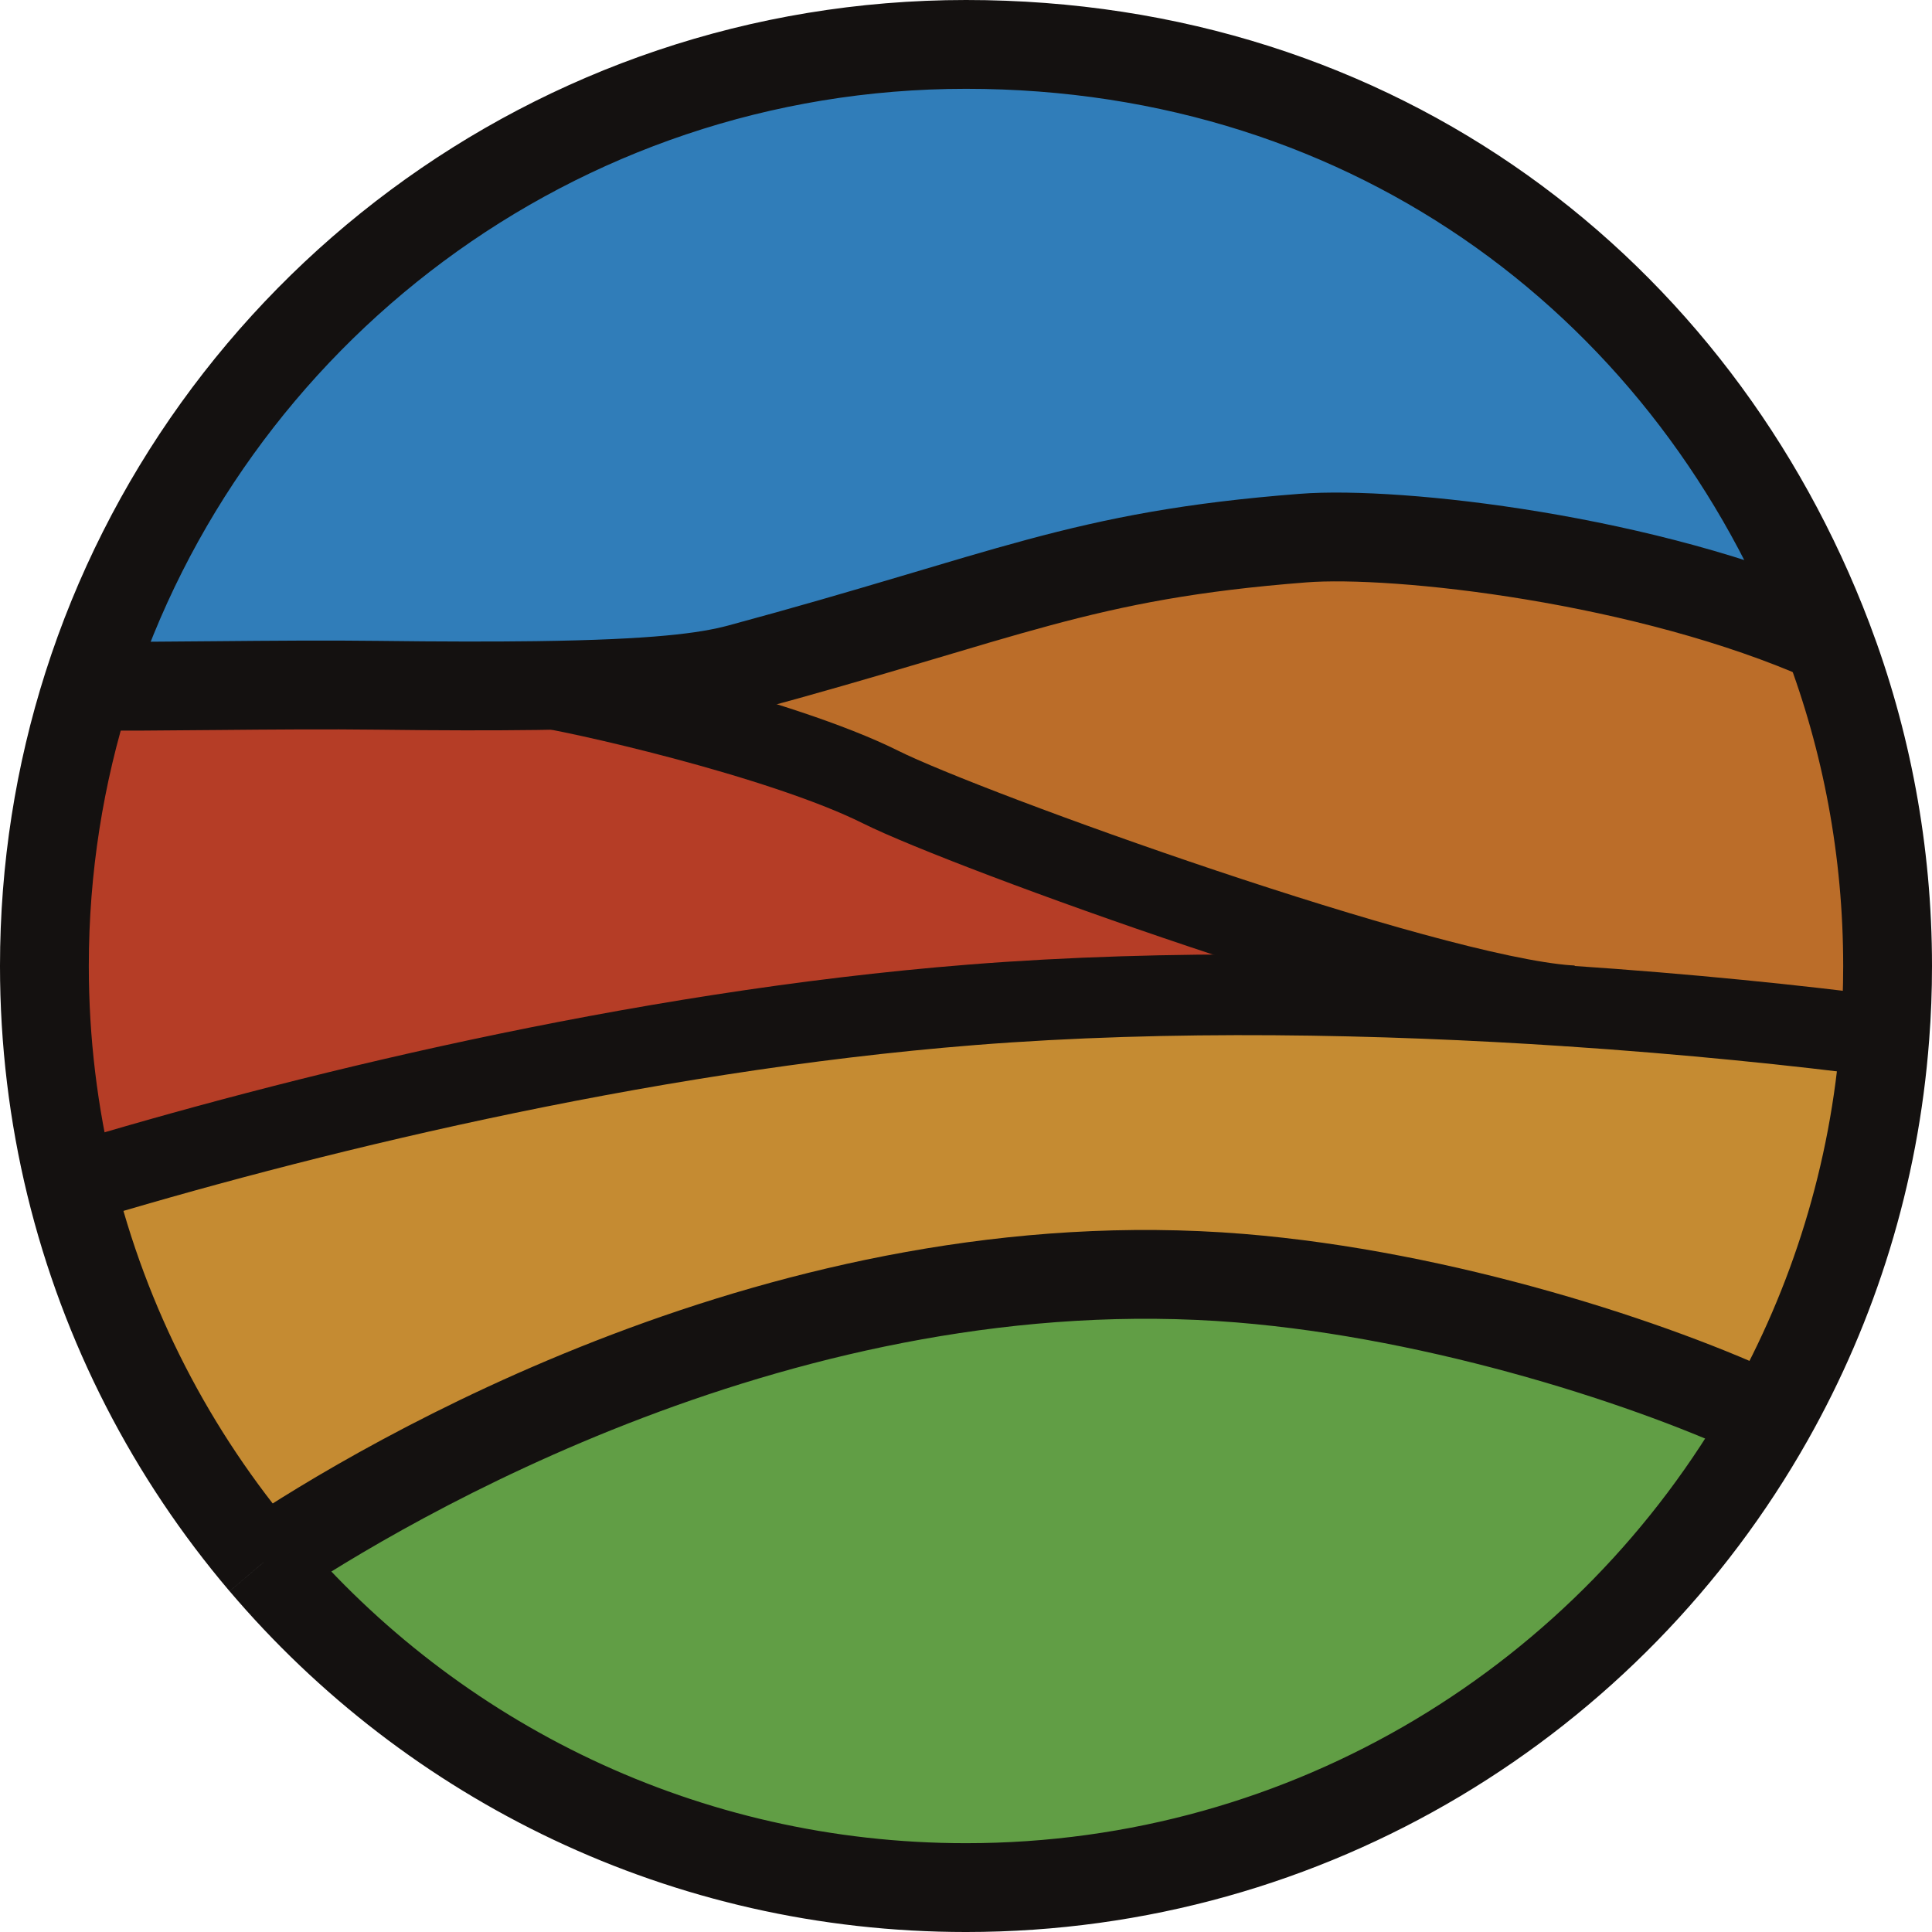 <?xml version="1.0" encoding="UTF-8"?><svg id="Layer_1" xmlns="http://www.w3.org/2000/svg" viewBox="0 0 478.6 478.6"><defs><style>.cls-1{fill:#619e45;}.cls-2{fill:#bb6d29;}.cls-3{stroke-width:20px;}.cls-3,.cls-4{fill:none;stroke:#141110;stroke-miterlimit:10;}.cls-4{stroke-width:22px;}.cls-5{fill:#307db9;}.cls-6{fill:#b53d26;}.cls-7{fill:#c58b32;}</style></defs><circle class="cls-5" cx="239.3" cy="239.3" r="221"/><path class="cls-2" d="M388.52,249.11c-35.59-2.53-148.82-43.37-170.36-54.13-24.93-12.44-76.75-23.97-85.25-24.98v-.17c29.37-.4,42-2.01,50.3-4.24,66.77-18.01,84.29-28,139.59-32.29,23.36-1.82,85.38,5.1,129.99,24.95,9.57,25.19,14.81,52.51,14.81,81.05,0,5.89-.22,11.73-.67,17.5-21.75-2.82-48.78-5.61-78.42-7.59v-.1Z"/><path class="cls-7" d="M466.93,256.8c-2.58,34.18-12.7,66.25-28.69,94.57-27.79-13.27-80.64-30.64-131.07-34.74-111.94-9.1-211.94,50.32-241.91,70.42h-.01c-22.63-26.63-39.26-58.53-47.79-93.6,54.99-16.7,139.83-37.9,223.24-44.53,48.89-3.88,101.54-2.79,147.81.29,29.64,1.98,56.67,4.77,78.42,7.59Z"/><path class="cls-1" d="M438.24,351.37c-39.16,69.39-113.58,116.23-198.94,116.23-69.74,0-132.17-31.26-174.04-80.55,29.97-20.1,129.97-79.52,241.91-70.42,50.43,4.1,103.28,21.47,131.07,34.74Z"/><path class="cls-6" d="M388.52,249.11v.1c-46.28-3.08-98.93-4.17-147.82-.29-83.41,6.63-168.25,27.83-223.24,44.53-4.22-17.36-6.46-35.49-6.46-54.15,0-24.19,3.76-47.5,10.73-69.38,13.77.32,47.49-.48,71.89-.16,15.71.2,28.61.21,39.29.07v.17c8.5,1.01,60.32,12.54,85.25,24.98,21.54,10.76,134.77,51.6,170.36,54.13Z"/><path class="cls-4" d="M65.25,387.05c-22.63-26.63-39.26-58.53-47.79-93.6-4.22-17.36-6.46-35.49-6.46-54.15,0-24.19,3.76-47.5,10.73-69.38C51.1,77.75,137.4,11,239.3,11s180.8,61.17,213.49,147.25c9.57,25.19,14.81,52.51,14.81,81.05,0,5.89-.22,11.73-.67,17.5-2.58,34.18-12.7,66.25-28.69,94.57-39.16,69.39-113.58,116.23-198.94,116.23-69.74,0-132.17-31.26-174.04-80.55"/><path class="cls-4" d="M438.24,351.37c-27.79-13.27-80.64-30.64-131.07-34.74-111.94-9.1-211.94,50.32-241.91,70.42h-.01"/><path class="cls-3" d="M17.46,293.45c54.99-16.7,139.83-37.9,223.24-44.53,48.89-3.88,101.54-2.79,147.81.29,29.64,1.98,56.67,4.77,78.42,7.59.23.03.45.06.67.09"/><path class="cls-4" d="M452.8,158.25h-.01c-44.61-19.85-106.63-26.77-129.99-24.95-55.3,4.29-72.82,14.28-139.59,32.29-8.3,2.23-20.93,3.84-50.3,4.24-10.68.14-23.58.13-39.29-.07-24.4-.32-58.12.48-71.89.16"/><path class="cls-3" d="M389.35,249.16c-.27-.02-.55-.03-.83-.05-35.59-2.53-148.82-43.37-170.36-54.13-24.93-12.44-76.75-23.97-85.25-24.98"/></svg>